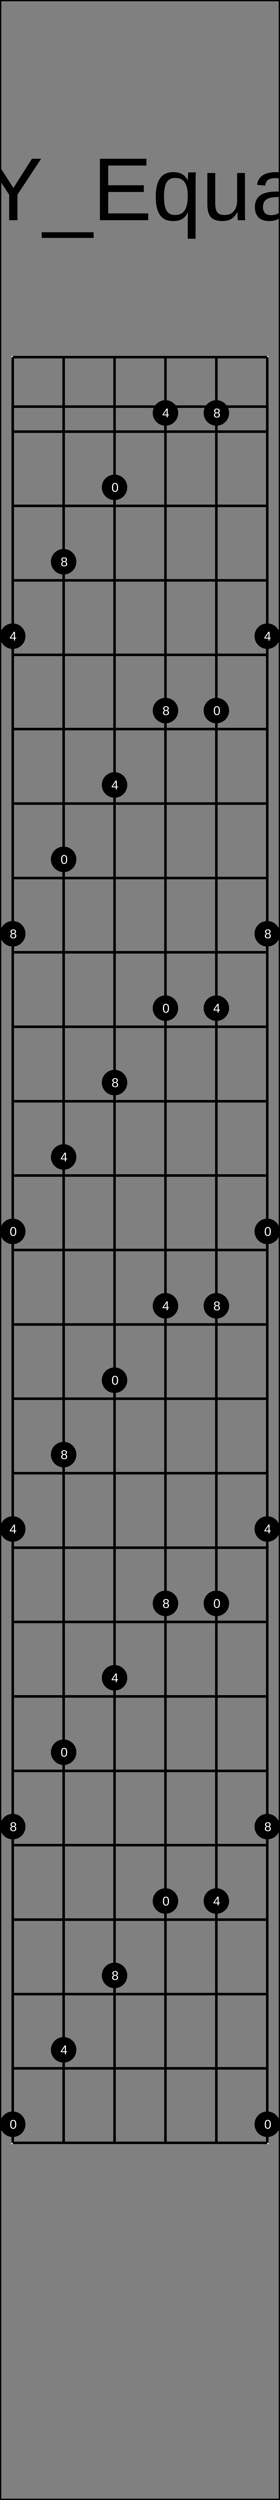 <?xml version="1.0" encoding="UTF-8"?>
<svg xmlns="http://www.w3.org/2000/svg" xmlns:xlink="http://www.w3.org/1999/xlink" width="220pt" height="1960pt" viewBox="0 0 220 1960" version="1.1">
<rect x="0" y="0" width="220" height="1960" fill="#808080" stroke="none"/>
<defs>
<g>
<symbol overflow="visible" id="glyph0-0">
<path style="stroke:none;" d="M 7 -48.156 L 45.453 -48.156 L 45.453 0 L 7 0 Z M 9.609 -45.562 L 9.609 -2.594 L 42.859 -2.594 L 42.859 -45.562 Z M 9.609 -45.562 "/>
</symbol>
<symbol overflow="visible" id="glyph0-1">
<path style="stroke:none;" d="M 5.75 0 L 5.75 -48.156 L 12.266 -48.156 L 12.266 -5.328 L 36.609 -5.328 L 36.609 0 Z M 5.75 0 "/>
</symbol>
<symbol overflow="visible" id="glyph0-2">
<path style="stroke:none;" d="M 4.688 -44.844 L 4.688 -50.719 L 10.828 -50.719 L 10.828 -44.844 Z M 4.688 0 L 4.688 -36.984 L 10.828 -36.984 L 10.828 0 Z M 4.688 0 "/>
</symbol>
<symbol overflow="visible" id="glyph0-3">
<path style="stroke:none;" d="M 28.203 0 L 28.203 -23.453 C 28.203 -25.891 27.961 -27.781 27.484 -29.125 C 27.004 -30.469 26.238 -31.438 25.188 -32.031 C 24.145 -32.625 22.609 -32.922 20.578 -32.922 C 17.617 -32.922 15.281 -31.906 13.562 -29.875 C 11.852 -27.844 11 -25.031 11 -21.438 L 11 0 L 4.859 0 L 4.859 -29.094 C 4.859 -33.395 4.789 -36.023 4.656 -36.984 L 10.453 -36.984 C 10.484 -36.867 10.508 -36.562 10.531 -36.062 C 10.551 -35.562 10.578 -34.984 10.609 -34.328 C 10.648 -33.68 10.691 -32.457 10.734 -30.656 L 10.828 -30.656 C 12.242 -33.207 13.879 -35.016 15.734 -36.078 C 17.598 -37.141 19.906 -37.672 22.656 -37.672 C 26.719 -37.672 29.688 -36.66 31.562 -34.641 C 33.445 -32.617 34.391 -29.285 34.391 -24.641 L 34.391 0 Z M 28.203 0 "/>
</symbol>
<symbol overflow="visible" id="glyph0-4">
<path style="stroke:none;" d="M 9.438 -17.188 C 9.438 -12.945 10.312 -9.676 12.062 -7.375 C 13.82 -5.082 16.383 -3.938 19.75 -3.938 C 22.414 -3.938 24.551 -4.469 26.156 -5.531 C 27.77 -6.602 28.859 -7.961 29.422 -9.609 L 34.828 -8.062 C 32.617 -2.227 27.594 0.688 19.75 0.688 C 14.281 0.688 10.113 -0.941 7.25 -4.203 C 4.395 -7.461 2.969 -12.305 2.969 -18.734 C 2.969 -24.836 4.395 -29.52 7.25 -32.781 C 10.113 -36.039 14.203 -37.672 19.516 -37.672 C 30.391 -37.672 35.828 -31.117 35.828 -18.016 L 35.828 -17.188 Z M 29.469 -21.906 C 29.125 -25.801 28.129 -28.645 26.484 -30.438 C 24.848 -32.227 22.492 -33.125 19.422 -33.125 C 16.43 -33.125 14.062 -32.125 12.312 -30.125 C 10.57 -28.133 9.633 -25.395 9.5 -21.906 Z M 29.469 -21.906 "/>
</symbol>
<symbol overflow="visible" id="glyph0-5">
<path style="stroke:none;" d="M -1.062 13.906 L -1.062 9.469 L 39.719 9.469 L 39.719 13.906 Z M -1.062 13.906 "/>
</symbol>
<symbol overflow="visible" id="glyph0-6">
<path style="stroke:none;" d="M 26.562 -19.969 L 26.562 0 L 20.062 0 L 20.062 -19.969 L 1.531 -48.156 L 8.719 -48.156 L 23.375 -25.219 L 37.969 -48.156 L 45.156 -48.156 Z M 26.562 -19.969 "/>
</symbol>
<symbol overflow="visible" id="glyph0-7">
<path style="stroke:none;" d="M 5.75 0 L 5.75 -48.156 L 42.281 -48.156 L 42.281 -42.828 L 12.266 -42.828 L 12.266 -27.375 L 40.234 -27.375 L 40.234 -22.109 L 12.266 -22.109 L 12.266 -5.328 L 43.688 -5.328 L 43.688 0 Z M 5.75 0 "/>
</symbol>
<symbol overflow="visible" id="glyph0-8">
<path style="stroke:none;" d="M 16.547 0.688 C 11.848 0.688 8.406 -0.895 6.219 -4.062 C 4.031 -7.227 2.938 -11.984 2.938 -18.328 C 2.938 -31.223 7.473 -37.672 16.547 -37.672 C 19.348 -37.672 21.66 -37.172 23.484 -36.172 C 25.305 -35.18 26.832 -33.535 28.062 -31.234 L 28.125 -31.234 C 28.125 -31.922 28.172 -33.102 28.266 -34.781 C 28.359 -36.457 28.453 -37.352 28.547 -37.469 L 34.453 -37.469 C 34.297 -36.113 34.219 -32.75 34.219 -27.375 L 34.219 14.531 L 28.062 14.531 L 28.062 -0.484 L 28.203 -6.078 L 28.125 -6.078 C 26.895 -3.641 25.379 -1.898 23.578 -0.859 C 21.785 0.172 19.441 0.688 16.547 0.688 Z M 28.062 -18.938 C 28.062 -23.738 27.273 -27.301 25.703 -29.625 C 24.129 -31.957 21.625 -33.125 18.188 -33.125 C 15.062 -33.125 12.816 -31.957 11.453 -29.625 C 10.086 -27.301 9.406 -23.602 9.406 -18.531 C 9.406 -13.352 10.094 -9.645 11.469 -7.406 C 12.844 -5.176 15.055 -4.062 18.109 -4.062 C 21.598 -4.062 24.129 -5.301 25.703 -7.781 C 27.273 -10.27 28.062 -13.988 28.062 -18.938 Z M 28.062 -18.938 "/>
</symbol>
<symbol overflow="visible" id="glyph0-9">
<path style="stroke:none;" d="M 10.734 -36.984 L 10.734 -13.531 C 10.734 -11.094 10.973 -9.203 11.453 -7.859 C 11.93 -6.516 12.691 -5.547 13.734 -4.953 C 14.785 -4.359 16.328 -4.062 18.359 -4.062 C 21.316 -4.062 23.648 -5.078 25.359 -7.109 C 27.066 -9.141 27.922 -11.953 27.922 -15.547 L 27.922 -36.984 L 34.078 -36.984 L 34.078 -7.891 C 34.078 -3.586 34.145 -0.957 34.281 0 L 28.469 0 C 28.445 -0.113 28.426 -0.422 28.406 -0.922 C 28.383 -1.422 28.352 -1.992 28.312 -2.641 C 28.281 -3.297 28.242 -4.523 28.203 -6.328 L 28.094 -6.328 C 26.688 -3.773 25.051 -1.969 23.188 -0.906 C 21.332 0.156 19.023 0.688 16.266 0.688 C 12.211 0.688 9.242 -0.316 7.359 -2.328 C 5.484 -4.348 4.547 -7.688 4.547 -12.344 L 4.547 -36.984 Z M 10.734 -36.984 "/>
</symbol>
<symbol overflow="visible" id="glyph0-10">
<path style="stroke:none;" d="M 14.156 0.688 C 10.438 0.688 7.641 -0.289 5.766 -2.25 C 3.898 -4.219 2.969 -6.91 2.969 -10.328 C 2.969 -14.148 4.227 -17.086 6.75 -19.141 C 9.27 -21.191 13.332 -22.285 18.938 -22.422 L 27.234 -22.562 L 27.234 -24.578 C 27.234 -27.586 26.594 -29.738 25.312 -31.031 C 24.039 -32.332 22.039 -32.984 19.312 -32.984 C 16.551 -32.984 14.547 -32.516 13.297 -31.578 C 12.047 -30.648 11.297 -29.16 11.047 -27.109 L 4.609 -27.688 C 5.66 -34.344 10.609 -37.672 19.453 -37.672 C 24.098 -37.672 27.594 -36.602 29.938 -34.469 C 32.289 -32.344 33.469 -29.258 33.469 -25.219 L 33.469 -9.297 C 33.469 -7.473 33.703 -6.098 34.172 -5.172 C 34.648 -4.254 35.566 -3.797 36.922 -3.797 C 37.504 -3.797 38.176 -3.875 38.938 -4.031 L 38.938 -0.203 C 37.383 0.16 35.801 0.344 34.188 0.344 C 31.906 0.344 30.242 -0.254 29.203 -1.453 C 28.172 -2.648 27.586 -4.523 27.453 -7.078 L 27.234 -7.078 C 25.672 -4.254 23.844 -2.254 21.75 -1.078 C 19.664 0.098 17.133 0.688 14.156 0.688 Z M 15.547 -3.938 C 17.805 -3.938 19.812 -4.445 21.562 -5.469 C 23.32 -6.488 24.707 -7.895 25.719 -9.688 C 26.727 -11.477 27.234 -13.316 27.234 -15.203 L 27.234 -18.25 L 20.516 -18.109 C 17.617 -18.066 15.422 -17.77 13.922 -17.219 C 12.43 -16.676 11.285 -15.832 10.484 -14.688 C 9.691 -13.551 9.297 -12.062 9.297 -10.219 C 9.297 -8.219 9.836 -6.672 10.922 -5.578 C 12.004 -4.484 13.547 -3.938 15.547 -3.938 Z M 15.547 -3.938 "/>
</symbol>
<symbol overflow="visible" id="glyph0-11">
<path style="stroke:none;" d="M 4.719 0 L 4.719 -50.719 L 10.875 -50.719 L 10.875 0 Z M 4.719 0 "/>
</symbol>
<symbol overflow="visible" id="glyph0-12">
<path style="stroke:none;" d="M 32.469 -10.219 C 32.469 -6.727 31.148 -4.035 28.516 -2.141 C 25.891 -0.254 22.207 0.688 17.469 0.688 C 12.863 0.688 9.312 -0.066 6.812 -1.578 C 4.32 -3.098 2.703 -5.469 1.953 -8.688 L 7.391 -9.734 C 7.91 -7.754 8.988 -6.301 10.625 -5.375 C 12.27 -4.457 14.551 -4 17.469 -4 C 20.594 -4 22.875 -4.477 24.312 -5.438 C 25.758 -6.395 26.484 -7.828 26.484 -9.734 C 26.484 -11.191 25.984 -12.375 24.984 -13.281 C 23.984 -14.195 22.363 -14.953 20.125 -15.547 L 15.719 -16.719 C 12.188 -17.625 9.676 -18.516 8.188 -19.391 C 6.695 -20.273 5.531 -21.344 4.688 -22.594 C 3.844 -23.844 3.422 -25.379 3.422 -27.203 C 3.422 -30.578 4.617 -33.145 7.016 -34.906 C 9.422 -36.676 12.926 -37.562 17.531 -37.562 C 21.613 -37.562 24.852 -36.844 27.25 -35.406 C 29.656 -33.969 31.18 -31.664 31.828 -28.5 L 26.281 -27.828 C 25.938 -29.461 25.02 -30.719 23.531 -31.594 C 22.039 -32.477 20.039 -32.922 17.531 -32.922 C 14.75 -32.922 12.695 -32.5 11.375 -31.656 C 10.062 -30.812 9.406 -29.535 9.406 -27.828 C 9.406 -26.773 9.676 -25.906 10.219 -25.219 C 10.77 -24.539 11.578 -23.961 12.641 -23.484 C 13.711 -23.004 15.973 -22.344 19.422 -21.5 C 22.672 -20.676 25.016 -19.914 26.453 -19.219 C 27.891 -18.531 29.023 -17.766 29.859 -16.922 C 30.691 -16.078 31.332 -15.102 31.781 -14 C 32.238 -12.895 32.469 -11.633 32.469 -10.219 Z M 32.469 -10.219 "/>
</symbol>
<symbol overflow="visible" id="glyph0-13">
<path style="stroke:none;" d="M 35.859 -13.297 C 35.859 -8.848 34.441 -5.406 31.609 -2.969 C 28.785 -0.531 24.754 0.688 19.516 0.688 C 14.641 0.688 10.75 -0.41 7.844 -2.609 C 4.938 -4.805 3.211 -8.062 2.672 -12.375 L 9.031 -12.953 C 9.844 -7.254 13.336 -4.406 19.516 -4.406 C 22.617 -4.406 25.051 -5.164 26.812 -6.688 C 28.582 -8.219 29.469 -10.488 29.469 -13.5 C 29.469 -16.125 28.457 -18.172 26.438 -19.641 C 24.414 -21.109 21.504 -21.844 17.703 -21.844 L 14.219 -21.844 L 14.219 -27.172 L 17.562 -27.172 C 20.938 -27.172 23.551 -27.906 25.406 -29.375 C 27.27 -30.844 28.203 -32.879 28.203 -35.484 C 28.203 -38.055 27.441 -40.086 25.922 -41.578 C 24.41 -43.066 22.16 -43.812 19.172 -43.812 C 16.461 -43.812 14.27 -43.117 12.594 -41.734 C 10.914 -40.348 9.941 -38.391 9.672 -35.859 L 3.484 -36.328 C 3.941 -40.273 5.578 -43.352 8.391 -45.562 C 11.203 -47.77 14.82 -48.875 19.25 -48.875 C 24.07 -48.875 27.82 -47.75 30.5 -45.5 C 33.176 -43.258 34.516 -40.133 34.516 -36.125 C 34.516 -33.051 33.656 -30.551 31.938 -28.625 C 30.219 -26.695 27.719 -25.395 24.438 -24.719 L 24.438 -24.578 C 28.039 -24.191 30.844 -22.984 32.844 -20.953 C 34.852 -18.922 35.859 -16.367 35.859 -13.297 Z M 35.859 -13.297 "/>
</symbol>
<symbol overflow="visible" id="glyph0-14">
<path style="stroke:none;" d="M 38.016 0 L 23.547 -21.062 L 8.781 0 L 1.578 0 L 19.891 -25.016 L 2.969 -48.156 L 10.188 -48.156 L 23.578 -29.266 L 36.609 -48.156 L 43.812 -48.156 L 27.344 -25.266 L 45.219 0 Z M 38.016 0 "/>
</symbol>
<symbol overflow="visible" id="glyph1-0">
<path style="stroke:none;" d="M 1 -6.875 L 6.5 -6.875 L 6.5 0 L 1 0 Z M 1.375 -6.516 L 1.375 -0.375 L 6.125 -0.375 L 6.125 -6.516 Z M 1.375 -6.516 "/>
</symbol>
<symbol overflow="visible" id="glyph1-1">
<path style="stroke:none;" d="M 5.172 -3.438 C 5.172 -2.289 4.969 -1.414 4.562 -0.812 C 4.156 -0.207 3.555 0.094 2.766 0.094 C 1.973 0.094 1.379 -0.203 0.984 -0.797 C 0.586 -1.398 0.391 -2.281 0.391 -3.438 C 0.391 -4.625 0.582 -5.508 0.969 -6.094 C 1.352 -6.688 1.961 -6.984 2.797 -6.984 C 3.609 -6.984 4.207 -6.688 4.594 -6.094 C 4.977 -5.5 5.172 -4.613 5.172 -3.438 Z M 4.281 -3.438 C 4.281 -4.438 4.164 -5.156 3.938 -5.594 C 3.707 -6.039 3.328 -6.266 2.797 -6.266 C 2.254 -6.266 1.863 -6.047 1.625 -5.609 C 1.395 -5.172 1.281 -4.445 1.281 -3.438 C 1.281 -2.469 1.398 -1.754 1.641 -1.297 C 1.879 -0.848 2.258 -0.625 2.781 -0.625 C 3.301 -0.625 3.68 -0.852 3.922 -1.312 C 4.16 -1.77 4.281 -2.477 4.281 -3.438 Z M 4.281 -3.438 "/>
</symbol>
<symbol overflow="visible" id="glyph1-2">
<path style="stroke:none;" d="M 5.125 -1.922 C 5.125 -1.285 4.922 -0.789 4.516 -0.438 C 4.117 -0.082 3.539 0.094 2.781 0.094 C 2.051 0.094 1.477 -0.078 1.062 -0.422 C 0.645 -0.773 0.438 -1.27 0.438 -1.906 C 0.438 -2.352 0.562 -2.727 0.812 -3.031 C 1.07 -3.344 1.406 -3.531 1.812 -3.594 L 1.812 -3.625 C 1.438 -3.707 1.141 -3.895 0.922 -4.188 C 0.703 -4.477 0.594 -4.82 0.594 -5.219 C 0.594 -5.738 0.785 -6.16 1.172 -6.484 C 1.566 -6.816 2.098 -6.984 2.766 -6.984 C 3.441 -6.984 3.973 -6.82 4.359 -6.5 C 4.754 -6.188 4.953 -5.754 4.953 -5.203 C 4.953 -4.816 4.844 -4.473 4.625 -4.172 C 4.406 -3.879 4.109 -3.695 3.734 -3.625 L 3.734 -3.609 C 4.172 -3.535 4.508 -3.348 4.75 -3.047 C 5 -2.742 5.125 -2.367 5.125 -1.922 Z M 4.047 -5.156 C 4.047 -5.938 3.617 -6.328 2.766 -6.328 C 2.348 -6.328 2.031 -6.227 1.812 -6.031 C 1.602 -5.844 1.5 -5.551 1.5 -5.156 C 1.5 -4.77 1.609 -4.473 1.828 -4.266 C 2.047 -4.055 2.363 -3.953 2.781 -3.953 C 3.188 -3.953 3.5 -4.047 3.719 -4.234 C 3.938 -4.422 4.047 -4.727 4.047 -5.156 Z M 4.219 -2 C 4.219 -2.426 4.086 -2.75 3.828 -2.969 C 3.578 -3.188 3.223 -3.297 2.766 -3.297 C 2.316 -3.297 1.969 -3.176 1.719 -2.938 C 1.469 -2.707 1.344 -2.391 1.344 -1.984 C 1.344 -1.035 1.828 -0.562 2.797 -0.562 C 3.273 -0.562 3.629 -0.676 3.859 -0.906 C 4.098 -1.133 4.219 -1.5 4.219 -2 Z M 4.219 -2 "/>
</symbol>
<symbol overflow="visible" id="glyph1-3">
<path style="stroke:none;" d="M 4.297 -1.562 L 4.297 0 L 3.469 0 L 3.469 -1.562 L 0.234 -1.562 L 0.234 -2.234 L 3.375 -6.875 L 4.297 -6.875 L 4.297 -2.25 L 5.266 -2.25 L 5.266 -1.562 Z M 3.469 -5.891 C 3.469 -5.867 3.422 -5.781 3.328 -5.625 C 3.242 -5.477 3.18 -5.375 3.141 -5.312 L 1.375 -2.703 L 1.125 -2.344 L 1.047 -2.25 L 3.469 -2.25 Z M 3.469 -5.891 "/>
</symbol>
</g>
</defs>
<g id="surface46">
<path style="fill:none;stroke-width:0.01;stroke-linecap:butt;stroke-linejoin:miter;stroke:rgb(0%,0%,0%);stroke-opacity:1;stroke-miterlimit:10;" d="M 0 0 L 1.1 0 L 1.1 9.8 L 0 9.8 Z M 0 0 " transform="matrix(200,0,0,200,0,0)"/>
<g style="fill:rgb(0%,0%,0%);fill-opacity:1;">
  <use xlink:href="#glyph0-1" x="-184.133" y="172.625"/>
  <use xlink:href="#glyph0-2" x="-145.202" y="172.625"/>
  <use xlink:href="#glyph0-3" x="-129.65" y="172.625"/>
  <use xlink:href="#glyph0-4" x="-90.72" y="172.625"/>
  <use xlink:href="#glyph0-5" x="-51.789" y="172.625"/>
  <use xlink:href="#glyph0-6" x="-12.858" y="172.625"/>
  <use xlink:href="#glyph0-5" x="33.831" y="172.625"/>
  <use xlink:href="#glyph0-7" x="72.762" y="172.625"/>
  <use xlink:href="#glyph0-8" x="119.451" y="172.625"/>
  <use xlink:href="#glyph0-9" x="158.382" y="172.625"/>
  <use xlink:href="#glyph0-10" x="197.312" y="172.625"/>
  <use xlink:href="#glyph0-11" x="236.243" y="172.625"/>
  <use xlink:href="#glyph0-12" x="251.795" y="172.625"/>
  <use xlink:href="#glyph0-5" x="286.795" y="172.625"/>
  <use xlink:href="#glyph0-13" x="325.726" y="172.625"/>
  <use xlink:href="#glyph0-14" x="364.656" y="172.625"/>
</g>
<path style="fill:none;stroke-width:0.01;stroke-linecap:butt;stroke-linejoin:miter;stroke:rgb(100%,100%,100%);stroke-opacity:1;stroke-miterlimit:10;" d="M 0 0 L 1 0 L 1 7 L 0 7 Z M 0 0 " transform="matrix(200,0,0,200,10,280)"/>
<path style="fill:none;stroke-width:0.01;stroke-linecap:butt;stroke-linejoin:miter;stroke:rgb(0%,0%,0%);stroke-opacity:1;stroke-miterlimit:10;" d="M 0 0.194 L 1 0.194 L 1 0.292 L 0 0.292 Z M 0 0 L 1 0 M 0 0.292 L 1 0.292 M 0 0.583 L 1 0.583 M 0 0.875 L 1 0.875 M 0 1.167 L 1 1.167 M 0 1.458 L 1 1.458 M 0 1.75 L 1 1.75 M 0 2.042 L 1 2.042 M 0 2.333 L 1 2.333 M 0 2.625 L 1 2.625 M 0 2.917 L 1 2.917 M 0 3.208 L 1 3.208 M 0 3.5 L 1 3.5 M 0 3.792 L 1 3.792 M 0 4.083 L 1 4.083 M 0 4.375 L 1 4.375 M 0 4.667 L 1 4.667 M 0 4.958 L 1 4.958 M 0 5.25 L 1 5.25 M 0 5.542 L 1 5.542 M 0 5.833 L 1 5.833 M 0 6.125 L 1 6.125 M 0 6.417 L 1 6.417 M 0 6.708 L 1 6.708 M 0 7 L 1 7 " transform="matrix(200,0,0,200,10,280)"/>
<path style="fill:none;stroke-width:0.01;stroke-linecap:butt;stroke-linejoin:miter;stroke:rgb(0%,0%,0%);stroke-opacity:1;stroke-miterlimit:10;" d="M 0 0 L 0 7 M 0.2 0 L 0.2 7 M 0.4 0 L 0.4 7 M 0.6 0 L 0.6 7 M 0.8 0 L 0.8 7 M 1 0 L 1 7 " transform="matrix(200,0,0,200,10,280)"/>
<path style=" stroke:none;fill-rule:nonzero;fill:rgb(0%,0%,0%);fill-opacity:1;" d="M 20 965.418 C 20 970.941 15.523 975.418 10 975.418 C 4.477 975.418 0 970.941 0 965.418 C 0 959.895 4.477 955.418 10 955.418 C 15.523 955.418 20 959.895 20 965.418 "/>
<g style="fill:rgb(100%,100%,100%);fill-opacity:1;">
  <use xlink:href="#glyph1-1" x="7.609" y="968.957"/>
</g>
<path style=" stroke:none;fill-rule:nonzero;fill:rgb(0%,0%,0%);fill-opacity:1;" d="M 13.172 968.957 L 20 1665.418 C 20 1670.941 15.523 1675.418 10 1675.418 C 4.477 1675.418 0 1670.941 0 1665.418 C 0 1659.895 4.477 1655.418 10 1655.418 C 15.523 1655.418 20 1659.895 20 1665.418 "/>
<g style="fill:rgb(100%,100%,100%);fill-opacity:1;">
  <use xlink:href="#glyph1-1" x="7.609" y="1668.957"/>
</g>
<path style=" stroke:none;fill-rule:nonzero;fill:rgb(0%,0%,0%);fill-opacity:1;" d="M 13.172 1668.957 L 60 673.75 C 60 679.273 55.523 683.75 50 683.75 C 44.477 683.75 40 679.273 40 673.75 C 40 668.227 44.477 663.75 50 663.75 C 55.523 663.75 60 668.227 60 673.75 "/>
<g style="fill:rgb(100%,100%,100%);fill-opacity:1;">
  <use xlink:href="#glyph1-1" x="47.609" y="677.289"/>
</g>
<path style=" stroke:none;fill-rule:nonzero;fill:rgb(0%,0%,0%);fill-opacity:1;" d="M 53.172 677.289 L 60 1373.75 C 60 1379.273 55.523 1383.75 50 1383.75 C 44.477 1383.75 40 1379.273 40 1373.75 C 40 1368.227 44.477 1363.75 50 1363.75 C 55.523 1363.75 60 1368.227 60 1373.75 "/>
<g style="fill:rgb(100%,100%,100%);fill-opacity:1;">
  <use xlink:href="#glyph1-1" x="47.609" y="1377.289"/>
</g>
<path style=" stroke:none;fill-rule:nonzero;fill:rgb(0%,0%,0%);fill-opacity:1;" d="M 53.172 1377.289 L 100 382.082 C 100 387.605 95.523 392.082 90 392.082 C 84.477 392.082 80 387.605 80 382.082 C 80 376.559 84.477 372.082 90 372.082 C 95.523 372.082 100 376.559 100 382.082 "/>
<g style="fill:rgb(100%,100%,100%);fill-opacity:1;">
  <use xlink:href="#glyph1-1" x="87.609" y="385.625"/>
</g>
<path style=" stroke:none;fill-rule:nonzero;fill:rgb(0%,0%,0%);fill-opacity:1;" d="M 93.172 385.625 L 100 1082.082 C 100 1087.605 95.523 1092.082 90 1092.082 C 84.477 1092.082 80 1087.605 80 1082.082 C 80 1076.559 84.477 1072.082 90 1072.082 C 95.523 1072.082 100 1076.559 100 1082.082 "/>
<g style="fill:rgb(100%,100%,100%);fill-opacity:1;">
  <use xlink:href="#glyph1-1" x="87.609" y="1085.625"/>
</g>
<path style=" stroke:none;fill-rule:nonzero;fill:rgb(0%,0%,0%);fill-opacity:1;" d="M 93.172 1085.625 L 140 790.418 C 140 795.941 135.523 800.418 130 800.418 C 124.477 800.418 120 795.941 120 790.418 C 120 784.895 124.477 780.418 130 780.418 C 135.523 780.418 140 784.895 140 790.418 "/>
<g style="fill:rgb(100%,100%,100%);fill-opacity:1;">
  <use xlink:href="#glyph1-1" x="127.609" y="793.957"/>
</g>
<path style=" stroke:none;fill-rule:nonzero;fill:rgb(0%,0%,0%);fill-opacity:1;" d="M 133.172 793.957 L 140 1490.418 C 140 1495.941 135.523 1500.418 130 1500.418 C 124.477 1500.418 120 1495.941 120 1490.418 C 120 1484.895 124.477 1480.418 130 1480.418 C 135.523 1480.418 140 1484.895 140 1490.418 "/>
<g style="fill:rgb(100%,100%,100%);fill-opacity:1;">
  <use xlink:href="#glyph1-1" x="127.609" y="1493.957"/>
</g>
<path style=" stroke:none;fill-rule:nonzero;fill:rgb(0%,0%,0%);fill-opacity:1;" d="M 133.172 1493.957 L 180 557.082 C 180 562.605 175.523 567.082 170 567.082 C 164.477 567.082 160 562.605 160 557.082 C 160 551.559 164.477 547.082 170 547.082 C 175.523 547.082 180 551.559 180 557.082 "/>
<g style="fill:rgb(100%,100%,100%);fill-opacity:1;">
  <use xlink:href="#glyph1-1" x="167.609" y="560.625"/>
</g>
<path style=" stroke:none;fill-rule:nonzero;fill:rgb(0%,0%,0%);fill-opacity:1;" d="M 173.172 560.625 L 180 1257.082 C 180 1262.605 175.523 1267.082 170 1267.082 C 164.477 1267.082 160 1262.605 160 1257.082 C 160 1251.559 164.477 1247.082 170 1247.082 C 175.523 1247.082 180 1251.559 180 1257.082 "/>
<g style="fill:rgb(100%,100%,100%);fill-opacity:1;">
  <use xlink:href="#glyph1-1" x="167.609" y="1260.625"/>
</g>
<path style=" stroke:none;fill-rule:nonzero;fill:rgb(0%,0%,0%);fill-opacity:1;" d="M 173.172 1260.625 L 220 965.418 C 220 970.941 215.523 975.418 210 975.418 C 204.477 975.418 200 970.941 200 965.418 C 200 959.895 204.477 955.418 210 955.418 C 215.523 955.418 220 959.895 220 965.418 "/>
<g style="fill:rgb(100%,100%,100%);fill-opacity:1;">
  <use xlink:href="#glyph1-1" x="207.609" y="968.957"/>
</g>
<path style=" stroke:none;fill-rule:nonzero;fill:rgb(0%,0%,0%);fill-opacity:1;" d="M 213.172 968.957 L 220 1665.418 C 220 1670.941 215.523 1675.418 210 1675.418 C 204.477 1675.418 200 1670.941 200 1665.418 C 200 1659.895 204.477 1655.418 210 1655.418 C 215.523 1655.418 220 1659.895 220 1665.418 "/>
<g style="fill:rgb(100%,100%,100%);fill-opacity:1;">
  <use xlink:href="#glyph1-1" x="207.609" y="1668.957"/>
</g>
<path style=" stroke:none;fill-rule:nonzero;fill:rgb(0%,0%,0%);fill-opacity:1;" d="M 213.172 1668.957 L 20 732.082 C 20 737.605 15.523 742.082 10 742.082 C 4.477 742.082 0 737.605 0 732.082 C 0 726.559 4.477 722.082 10 722.082 C 15.523 722.082 20 726.559 20 732.082 "/>
<g style="fill:rgb(100%,100%,100%);fill-opacity:1;">
  <use xlink:href="#glyph1-2" x="7.652" y="735.625"/>
</g>
<path style=" stroke:none;fill-rule:nonzero;fill:rgb(0%,0%,0%);fill-opacity:1;" d="M 13.215 735.625 L 20 1432.082 C 20 1437.605 15.523 1442.082 10 1442.082 C 4.477 1442.082 0 1437.605 0 1432.082 C 0 1426.559 4.477 1422.082 10 1422.082 C 15.523 1422.082 20 1426.559 20 1432.082 "/>
<g style="fill:rgb(100%,100%,100%);fill-opacity:1;">
  <use xlink:href="#glyph1-2" x="7.652" y="1435.625"/>
</g>
<path style=" stroke:none;fill-rule:nonzero;fill:rgb(0%,0%,0%);fill-opacity:1;" d="M 13.215 1435.625 L 60 440.418 C 60 445.941 55.523 450.418 50 450.418 C 44.477 450.418 40 445.941 40 440.418 C 40 434.895 44.477 430.418 50 430.418 C 55.523 430.418 60 434.895 60 440.418 "/>
<g style="fill:rgb(100%,100%,100%);fill-opacity:1;">
  <use xlink:href="#glyph1-2" x="47.652" y="443.957"/>
</g>
<path style=" stroke:none;fill-rule:nonzero;fill:rgb(0%,0%,0%);fill-opacity:1;" d="M 53.215 443.957 L 60 1140.418 C 60 1145.941 55.523 1150.418 50 1150.418 C 44.477 1150.418 40 1145.941 40 1140.418 C 40 1134.895 44.477 1130.418 50 1130.418 C 55.523 1130.418 60 1134.895 60 1140.418 "/>
<g style="fill:rgb(100%,100%,100%);fill-opacity:1;">
  <use xlink:href="#glyph1-2" x="47.652" y="1143.957"/>
</g>
<path style=" stroke:none;fill-rule:nonzero;fill:rgb(0%,0%,0%);fill-opacity:1;" d="M 53.215 1143.957 L 100 848.75 C 100 854.273 95.523 858.75 90 858.75 C 84.477 858.75 80 854.273 80 848.75 C 80 843.227 84.477 838.75 90 838.75 C 95.523 838.75 100 843.227 100 848.75 "/>
<g style="fill:rgb(100%,100%,100%);fill-opacity:1;">
  <use xlink:href="#glyph1-2" x="87.652" y="852.289"/>
</g>
<path style=" stroke:none;fill-rule:nonzero;fill:rgb(0%,0%,0%);fill-opacity:1;" d="M 93.215 852.289 L 100 1548.75 C 100 1554.273 95.523 1558.75 90 1558.75 C 84.477 1558.75 80 1554.273 80 1548.75 C 80 1543.227 84.477 1538.75 90 1538.75 C 95.523 1538.75 100 1543.227 100 1548.75 "/>
<g style="fill:rgb(100%,100%,100%);fill-opacity:1;">
  <use xlink:href="#glyph1-2" x="87.652" y="1552.289"/>
</g>
<path style=" stroke:none;fill-rule:nonzero;fill:rgb(0%,0%,0%);fill-opacity:1;" d="M 93.215 1552.289 L 140 557.082 C 140 562.605 135.523 567.082 130 567.082 C 124.477 567.082 120 562.605 120 557.082 C 120 551.559 124.477 547.082 130 547.082 C 135.523 547.082 140 551.559 140 557.082 "/>
<g style="fill:rgb(100%,100%,100%);fill-opacity:1;">
  <use xlink:href="#glyph1-2" x="127.652" y="560.625"/>
</g>
<path style=" stroke:none;fill-rule:nonzero;fill:rgb(0%,0%,0%);fill-opacity:1;" d="M 133.215 560.625 L 140 1257.082 C 140 1262.605 135.523 1267.082 130 1267.082 C 124.477 1267.082 120 1262.605 120 1257.082 C 120 1251.559 124.477 1247.082 130 1247.082 C 135.523 1247.082 140 1251.559 140 1257.082 "/>
<g style="fill:rgb(100%,100%,100%);fill-opacity:1;">
  <use xlink:href="#glyph1-2" x="127.652" y="1260.625"/>
</g>
<path style=" stroke:none;fill-rule:nonzero;fill:rgb(0%,0%,0%);fill-opacity:1;" d="M 133.215 1260.625 L 180 323.75 C 180 329.273 175.523 333.75 170 333.75 C 164.477 333.75 160 329.273 160 323.75 C 160 318.227 164.477 313.75 170 313.75 C 175.523 313.75 180 318.227 180 323.75 "/>
<g style="fill:rgb(100%,100%,100%);fill-opacity:1;">
  <use xlink:href="#glyph1-2" x="167.652" y="327.289"/>
</g>
<path style=" stroke:none;fill-rule:nonzero;fill:rgb(0%,0%,0%);fill-opacity:1;" d="M 173.215 327.289 L 180 1023.75 C 180 1029.273 175.523 1033.75 170 1033.75 C 164.477 1033.75 160 1029.273 160 1023.75 C 160 1018.227 164.477 1013.75 170 1013.75 C 175.523 1013.75 180 1018.227 180 1023.75 "/>
<g style="fill:rgb(100%,100%,100%);fill-opacity:1;">
  <use xlink:href="#glyph1-2" x="167.652" y="1027.289"/>
</g>
<path style=" stroke:none;fill-rule:nonzero;fill:rgb(0%,0%,0%);fill-opacity:1;" d="M 173.215 1027.289 L 220 732.082 C 220 737.605 215.523 742.082 210 742.082 C 204.477 742.082 200 737.605 200 732.082 C 200 726.559 204.477 722.082 210 722.082 C 215.523 722.082 220 726.559 220 732.082 "/>
<g style="fill:rgb(100%,100%,100%);fill-opacity:1;">
  <use xlink:href="#glyph1-2" x="207.652" y="735.625"/>
</g>
<path style=" stroke:none;fill-rule:nonzero;fill:rgb(0%,0%,0%);fill-opacity:1;" d="M 213.215 735.625 L 220 1432.082 C 220 1437.605 215.523 1442.082 210 1442.082 C 204.477 1442.082 200 1437.605 200 1432.082 C 200 1426.559 204.477 1422.082 210 1422.082 C 215.523 1422.082 220 1426.559 220 1432.082 "/>
<g style="fill:rgb(100%,100%,100%);fill-opacity:1;">
  <use xlink:href="#glyph1-2" x="207.652" y="1435.625"/>
</g>
<path style=" stroke:none;fill-rule:nonzero;fill:rgb(0%,0%,0%);fill-opacity:1;" d="M 213.215 1435.625 L 20 498.75 C 20 504.273 15.523 508.75 10 508.75 C 4.477 508.75 0 504.273 0 498.75 C 0 493.227 4.477 488.75 10 488.75 C 15.523 488.75 20 493.227 20 498.75 "/>
<g style="fill:rgb(100%,100%,100%);fill-opacity:1;">
  <use xlink:href="#glyph1-3" x="7.48" y="502.191"/>
</g>
<path style=" stroke:none;fill-rule:nonzero;fill:rgb(0%,0%,0%);fill-opacity:1;" d="M 13.043 502.191 L 20 1198.75 C 20 1204.273 15.523 1208.75 10 1208.75 C 4.477 1208.75 0 1204.273 0 1198.75 C 0 1193.227 4.477 1188.75 10 1188.75 C 15.523 1188.75 20 1193.227 20 1198.75 "/>
<g style="fill:rgb(100%,100%,100%);fill-opacity:1;">
  <use xlink:href="#glyph1-3" x="7.48" y="1202.191"/>
</g>
<path style=" stroke:none;fill-rule:nonzero;fill:rgb(0%,0%,0%);fill-opacity:1;" d="M 13.043 1202.191 L 60 907.082 C 60 912.605 55.523 917.082 50 917.082 C 44.477 917.082 40 912.605 40 907.082 C 40 901.559 44.477 897.082 50 897.082 C 55.523 897.082 60 901.559 60 907.082 "/>
<g style="fill:rgb(100%,100%,100%);fill-opacity:1;">
  <use xlink:href="#glyph1-3" x="47.48" y="910.523"/>
</g>
<path style=" stroke:none;fill-rule:nonzero;fill:rgb(0%,0%,0%);fill-opacity:1;" d="M 53.043 910.523 L 60 1607.082 C 60 1612.605 55.523 1617.082 50 1617.082 C 44.477 1617.082 40 1612.605 40 1607.082 C 40 1601.559 44.477 1597.082 50 1597.082 C 55.523 1597.082 60 1601.559 60 1607.082 "/>
<g style="fill:rgb(100%,100%,100%);fill-opacity:1;">
  <use xlink:href="#glyph1-3" x="47.48" y="1610.523"/>
</g>
<path style=" stroke:none;fill-rule:nonzero;fill:rgb(0%,0%,0%);fill-opacity:1;" d="M 53.043 1610.523 L 100 615.418 C 100 620.941 95.523 625.418 90 625.418 C 84.477 625.418 80 620.941 80 615.418 C 80 609.895 84.477 605.418 90 605.418 C 95.523 605.418 100 609.895 100 615.418 "/>
<g style="fill:rgb(100%,100%,100%);fill-opacity:1;">
  <use xlink:href="#glyph1-3" x="87.48" y="618.855"/>
</g>
<path style=" stroke:none;fill-rule:nonzero;fill:rgb(0%,0%,0%);fill-opacity:1;" d="M 93.043 618.855 L 100 1315.418 C 100 1320.941 95.523 1325.418 90 1325.418 C 84.477 1325.418 80 1320.941 80 1315.418 C 80 1309.895 84.477 1305.418 90 1305.418 C 95.523 1305.418 100 1309.895 100 1315.418 "/>
<g style="fill:rgb(100%,100%,100%);fill-opacity:1;">
  <use xlink:href="#glyph1-3" x="87.48" y="1318.855"/>
</g>
<path style=" stroke:none;fill-rule:nonzero;fill:rgb(0%,0%,0%);fill-opacity:1;" d="M 93.043 1318.855 L 140 323.75 C 140 329.273 135.523 333.75 130 333.75 C 124.477 333.75 120 329.273 120 323.75 C 120 318.227 124.477 313.75 130 313.75 C 135.523 313.75 140 318.227 140 323.75 "/>
<g style="fill:rgb(100%,100%,100%);fill-opacity:1;">
  <use xlink:href="#glyph1-3" x="127.48" y="327.191"/>
</g>
<path style=" stroke:none;fill-rule:nonzero;fill:rgb(0%,0%,0%);fill-opacity:1;" d="M 133.043 327.191 L 140 1023.75 C 140 1029.273 135.523 1033.75 130 1033.75 C 124.477 1033.75 120 1029.273 120 1023.75 C 120 1018.227 124.477 1013.75 130 1013.75 C 135.523 1013.75 140 1018.227 140 1023.75 "/>
<g style="fill:rgb(100%,100%,100%);fill-opacity:1;">
  <use xlink:href="#glyph1-3" x="127.48" y="1027.191"/>
</g>
<path style=" stroke:none;fill-rule:nonzero;fill:rgb(0%,0%,0%);fill-opacity:1;" d="M 133.043 1027.191 L 180 790.418 C 180 795.941 175.523 800.418 170 800.418 C 164.477 800.418 160 795.941 160 790.418 C 160 784.895 164.477 780.418 170 780.418 C 175.523 780.418 180 784.895 180 790.418 "/>
<g style="fill:rgb(100%,100%,100%);fill-opacity:1;">
  <use xlink:href="#glyph1-3" x="167.48" y="793.855"/>
</g>
<path style=" stroke:none;fill-rule:nonzero;fill:rgb(0%,0%,0%);fill-opacity:1;" d="M 173.043 793.855 L 180 1490.418 C 180 1495.941 175.523 1500.418 170 1500.418 C 164.477 1500.418 160 1495.941 160 1490.418 C 160 1484.895 164.477 1480.418 170 1480.418 C 175.523 1480.418 180 1484.895 180 1490.418 "/>
<g style="fill:rgb(100%,100%,100%);fill-opacity:1;">
  <use xlink:href="#glyph1-3" x="167.48" y="1493.855"/>
</g>
<path style=" stroke:none;fill-rule:nonzero;fill:rgb(0%,0%,0%);fill-opacity:1;" d="M 173.043 1493.855 L 220 498.75 C 220 504.273 215.523 508.75 210 508.75 C 204.477 508.75 200 504.273 200 498.75 C 200 493.227 204.477 488.75 210 488.75 C 215.523 488.75 220 493.227 220 498.75 "/>
<g style="fill:rgb(100%,100%,100%);fill-opacity:1;">
  <use xlink:href="#glyph1-3" x="207.48" y="502.191"/>
</g>
<path style=" stroke:none;fill-rule:nonzero;fill:rgb(0%,0%,0%);fill-opacity:1;" d="M 213.043 502.191 L 220 1198.75 C 220 1204.273 215.523 1208.75 210 1208.75 C 204.477 1208.75 200 1204.273 200 1198.75 C 200 1193.227 204.477 1188.75 210 1188.75 C 215.523 1188.75 220 1193.227 220 1198.75 "/>
<g style="fill:rgb(100%,100%,100%);fill-opacity:1;">
  <use xlink:href="#glyph1-3" x="207.48" y="1202.191"/>
</g>
</g>
</svg>
